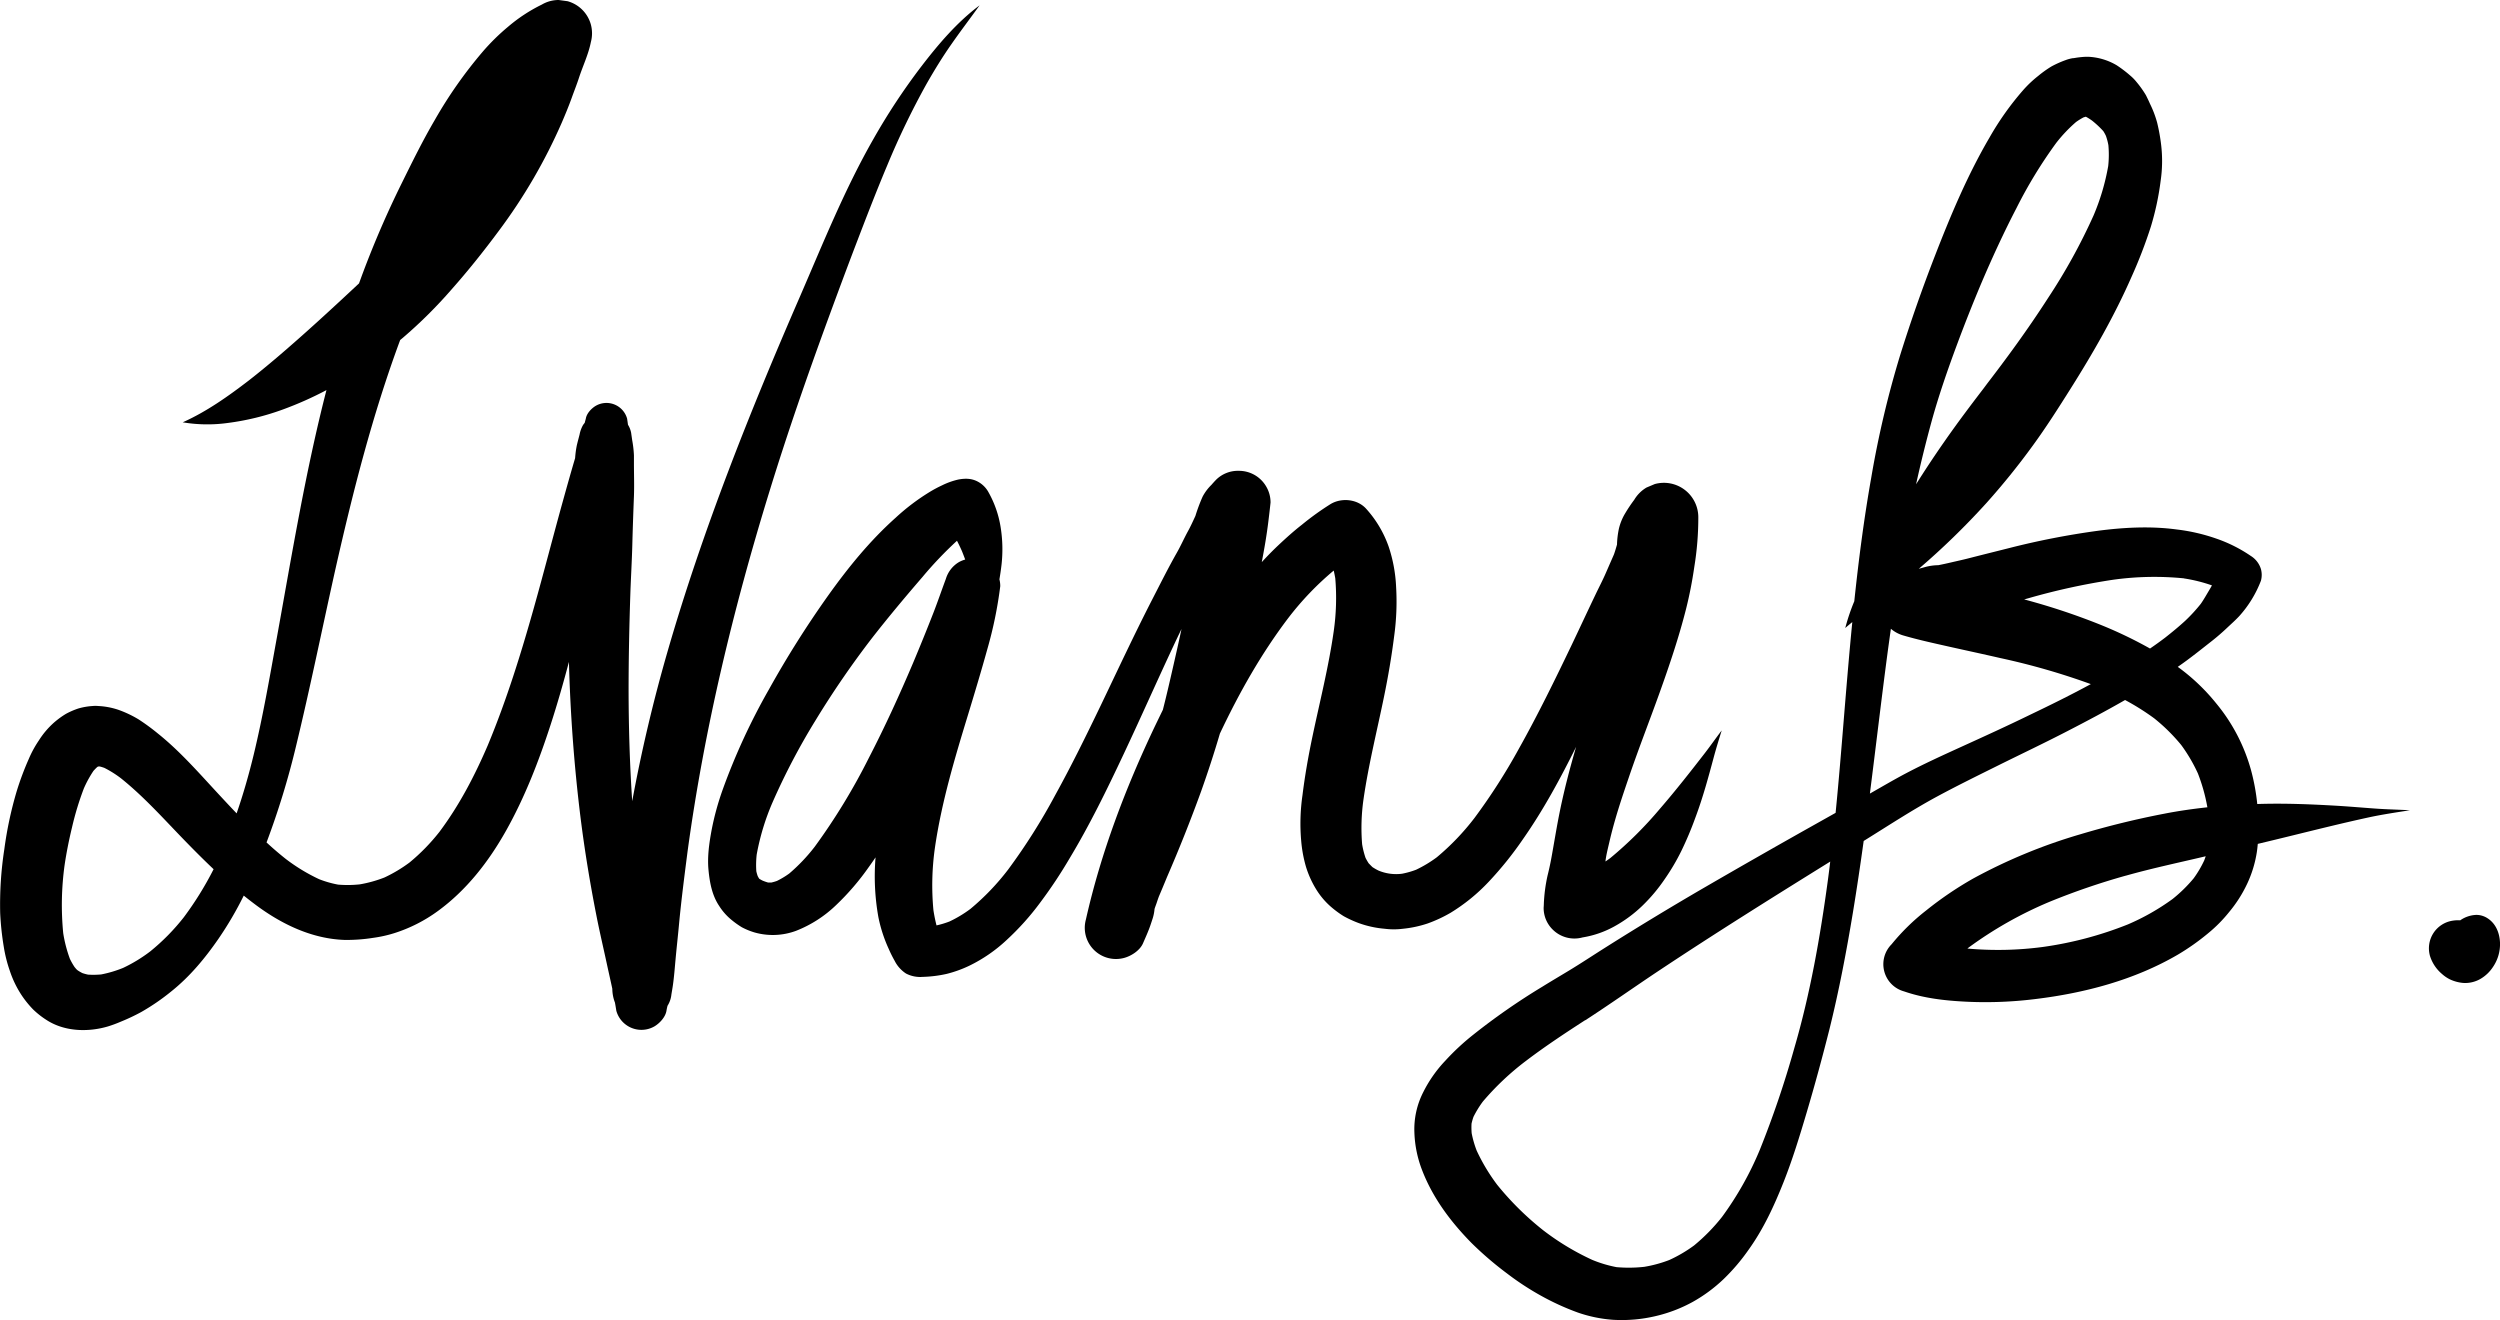 <svg xmlns="http://www.w3.org/2000/svg" viewBox="0 0 953.8 503.66"><g id="Layer_2" data-name="Layer 2"><g id="Draw_Layer" data-name="Draw Layer"><path d="M206.73,1.74a61.35,61.35,0,0,0-12.92,8.49,82,82,0,0,0-9.71,9.57,168.85,168.85,0,0,0-18.2,25.94C161.3,53.6,157.27,61.8,153.22,70a367.88,367.88,0,0,0-14.73,34c-.52,1.37-1,2.74-1.52,4.12-10.16,9.5-20.38,18.94-31,28-3.6,3.06-7.24,6.07-11,9-7.89,6.06-16.14,11.92-25.26,16,0,0,0,0,0,0a56.55,56.55,0,0,0,17.18.25,96.91,96.91,0,0,0,21-5.13,132.93,132.93,0,0,0,16.66-7.41c-8,31.08-13.2,62.89-18.92,94.42-2.7,14.87-5.26,29.81-8.8,44.51-1.84,7.63-4,15.16-6.55,22.56-2.24-2.34-4.45-4.71-6.65-7.08-7.48-8.05-14.8-16.51-23.41-23.4a80.69,80.69,0,0,0-7.36-5.39,42.29,42.29,0,0,0-7.6-3.61,28,28,0,0,0-7.73-1.48,12.07,12.07,0,0,0-2.25,0,25.44,25.44,0,0,0-5.32.92,28.84,28.84,0,0,0-4.78,2.06,32.31,32.31,0,0,0-4.5,3.27,31.89,31.89,0,0,0-5.84,6.86,41.27,41.27,0,0,0-3.85,7.06,110.9,110.9,0,0,0-4.57,12.18A143.58,143.58,0,0,0,1.65,324,138.67,138.67,0,0,0,.07,348.36a109.92,109.92,0,0,0,1.38,12.92,52.61,52.61,0,0,0,2.29,9.09,39.12,39.12,0,0,0,4.86,9.85,38.7,38.7,0,0,0,4,4.87,32.14,32.14,0,0,0,5.06,4c6.84,4.49,15.82,4.78,23.47,2.53a48.75,48.75,0,0,0,5-1.85,75.7,75.7,0,0,0,7.73-3.65,83.67,83.67,0,0,0,11.56-7.94c7-5.59,12.82-12.62,17.88-19.94A133.55,133.55,0,0,0,93,341.69q2.31,1.86,4.71,3.65c9.82,7.29,21.29,12.82,33.7,13.26a64.28,64.28,0,0,0,11-.8,48.09,48.09,0,0,0,8-1.78,57.65,57.65,0,0,0,16.59-8.4c11-8,19.44-18.89,26.06-30.68,7.16-12.74,12.5-26.54,17-40.41,2.58-7.93,4.86-15.94,7-24,.53,19.93,2,39.88,4.46,59.65,1.59,12.67,3.67,25.25,6.15,37.77,1.16,5.83,2.52,11.6,3.77,17.41.71,3.3,1.47,6.59,2.17,9.89a15,15,0,0,0,1,5.24c.19,1,.37,2.09.53,3.14a9.84,9.84,0,0,0,2.56,4.38,9.94,9.94,0,0,0,12,1.56c2-1.19,4.17-3.53,4.57-5.94.1-.66.25-1.3.41-1.93l.09-.13a9.89,9.89,0,0,0,1.38-4.15c.2-1.19.41-2.38.58-3.58.46-3.24.7-6.5,1-9.75.44-4.85,1-9.69,1.43-14.54.86-8.84,2-17.67,3.13-26.48,6.35-46.72,17.43-92.69,31.31-137.71,6.77-22,14.29-43.67,22.18-65.24,3.64-9.92,7.31-19.83,11.09-29.7s7.55-19.65,11.63-29.34a300.93,300.93,0,0,1,15.05-31.17c2.94-5.14,6-10.15,9.4-15,3.48-5,7.21-9.9,10.79-14.87,0,0,0,0,0,0C365.13,8.47,358,16.88,351.48,25.38a242.64,242.64,0,0,0-18.17,27.51c-11,19.22-19.23,39.75-28,60C286,157.3,268,202.4,254.56,249c-5.37,18.65-9.84,37.58-13.36,56.67-.93-13.9-1.34-27.84-1.38-41.77,0-12.44.26-24.89.67-37.32.21-6.21.59-12.43.75-18.64s.38-12.4.62-18.6c.16-4.2,0-8.4,0-12.61,0-1,0-2,0-3a42.06,42.06,0,0,0-.67-5.8c-.13-.94-.27-1.87-.4-2.8a8.91,8.91,0,0,0-1.2-3.07l-.33-2.32a8.17,8.17,0,0,0-12-4.89c-1.66,1-3.46,2.91-3.76,4.89-.14.51-.28,1-.41,1.55-.19.26-.39.51-.59.77a11.86,11.86,0,0,0-1.39,3.77c-.36,1.4-.75,2.8-1.07,4.21a36.54,36.54,0,0,0-.62,4.74c-1.65,5.56-3.21,11.15-4.76,16.73-3.71,13.37-7.15,26.8-10.91,40.15-5,17.8-10.5,35.5-17.61,52.59-5,11.66-10.9,23-18.53,33.18a75.73,75.73,0,0,1-11.36,11.63,55.17,55.17,0,0,1-9.57,5.72,47.87,47.87,0,0,1-9.4,2.62,43.23,43.23,0,0,1-8.28.1,39.63,39.63,0,0,1-7.24-2.07,69.26,69.26,0,0,1-12.71-7.71c-2.53-2-5-4.13-7.36-6.31a306.4,306.4,0,0,0,11.24-36.69c5.42-22.37,10-45,15-67.4,6.69-29.61,14.18-59.12,24.74-87.59l1.08-.9a177.16,177.16,0,0,0,18.54-18.42c6.34-7.15,12.3-14.63,18-22.31a207.83,207.83,0,0,0,24-41.22c1.37-3.17,2.69-6.37,3.86-9.62.9-2.53,1.9-5,2.74-7.59,1.48-4.52,3.6-8.9,4.53-13.58a12.92,12.92,0,0,0,0-6.76A12.74,12.74,0,0,0,216.53.46L213.15,0a12.68,12.68,0,0,0-6.42,1.74ZM338.47,63.13l-.16.39.16-.39ZM38,292.41a18.05,18.05,0,0,1,1.81.55,40.24,40.24,0,0,1,6.37,4c8.24,6.6,15.42,14.51,22.72,22.1,4.12,4.27,8.29,8.49,12.59,12.56a125.39,125.39,0,0,1-11.35,18.32A81.61,81.61,0,0,1,57.29,363,57.25,57.25,0,0,1,47,369.26a44.42,44.42,0,0,1-8.41,2.51,32.11,32.11,0,0,1-5,.07,19.28,19.28,0,0,1-2.14-.58c-.59-.3-1.17-.62-1.73-1s-.85-.83-1.25-1.28a25.55,25.55,0,0,1-1.81-3.18,51.42,51.42,0,0,1-2.54-9.77,111.48,111.48,0,0,1,.51-25.88c.72-4.89,1.69-9.71,2.85-14.51A112.3,112.3,0,0,1,32,300.78a42.87,42.87,0,0,1,3.64-6.65,20.39,20.39,0,0,1,1.45-1.49l.33-.2.12,0Z"/><path d="M464,183c-.63.65-1.24,1.32-1.83,2a18,18,0,0,0-3.34,4.46,65.06,65.06,0,0,0-2.76,7.38c-.93,2-1.82,4-2.87,5.88-1.45,2.66-2.68,5.45-4.17,8.08-3.31,5.84-6.31,11.84-9.38,17.81-6.87,13.38-13.21,27-19.72,40.58-5.53,11.49-11.15,22.94-17.31,34.1a231.52,231.52,0,0,1-18,28.47,92.26,92.26,0,0,1-14.38,15,46.1,46.1,0,0,1-8,4.81,34.24,34.24,0,0,1-4.94,1.49,59.37,59.37,0,0,1-1.18-5.82,101.92,101.92,0,0,1,.57-23.8c2.51-17.31,7.58-34.21,12.68-50.9,2.51-8.25,5-16.51,7.3-24.82a158.15,158.15,0,0,0,4.95-24.09,10.7,10.7,0,0,0-.32-2.6c.32-1.84.58-3.69.8-5.55a53,53,0,0,0-.33-14.29,39.91,39.91,0,0,0-4.79-13.66,10,10,0,0,0-3.59-3.59c-2.49-1.46-5-1.49-7.71-1a27.93,27.93,0,0,0-6.31,2.25,46.53,46.53,0,0,0-4.67,2.5,82.08,82.08,0,0,0-12.93,9.78c-9.87,8.81-18.14,19-25.81,29.74a382.26,382.26,0,0,0-22.65,35.91,244.64,244.64,0,0,0-17.54,38,104.07,104.07,0,0,0-4.3,15.69c-.91,4.95-1.65,10.09-1.16,15.13.45,4.73,1.35,9.67,4.07,13.69a22,22,0,0,0,4.46,5.12,33.72,33.72,0,0,0,4.16,3,26.3,26.3,0,0,0,4.88,2,25.48,25.48,0,0,0,15.82-.62,46.36,46.36,0,0,0,15.29-9.82,95.7,95.7,0,0,0,12.52-14.58c.87-1.2,1.71-2.4,2.53-3.63a88.53,88.53,0,0,0,1.07,22.75,54.82,54.82,0,0,0,4,12.27,45.29,45.29,0,0,0,2.2,4.41,12.44,12.44,0,0,0,4.35,4.89A11.66,11.66,0,0,0,352,372.7a47.14,47.14,0,0,0,9.17-1.14,45.5,45.5,0,0,0,8.62-3.11A57.67,57.67,0,0,0,384,358.68a100.92,100.92,0,0,0,13-14.52A178.58,178.58,0,0,0,408,327.6c7.72-12.81,14.3-26.3,20.66-39.82,6.54-13.88,12.74-27.92,19.25-41.81q1.41-3,2.86-6c-1.08,5.09-2.23,10.15-3.39,15.22S445,265.6,443.66,270.8c-1,2.06-2,4.12-3,6.19-11.23,23.61-20.63,48.29-26.37,73.83a11.9,11.9,0,0,0,14.64,14.63c2.71-.74,5.9-2.8,7.11-5.47,1-2.32,2.07-4.64,2.89-7.05.28-.82.55-1.64.82-2.47a16.58,16.58,0,0,0,.73-3.67c.21-.69.48-1.37.72-2.05.31-.91.61-1.84.95-2.74,1.05-2.45,2.07-4.91,3.08-7.37q7-16.14,13-32.67c2.59-7.28,5-14.65,7.18-22.07,7.32-15.49,15.77-30.51,26.13-44.15a113.31,113.31,0,0,1,17.3-18.06c.23,1,.43,2,.6,3a89.65,89.65,0,0,1-.62,20.31c-1.93,13.48-5.29,26.71-8.09,40-1.56,7.43-2.88,14.88-3.81,22.42a75.54,75.54,0,0,0-.5,17.26,50.41,50.41,0,0,0,1.83,10,37,37,0,0,0,3.87,8.58,28.81,28.81,0,0,0,5.91,6.92,37.32,37.32,0,0,0,4.68,3.41,42.89,42.89,0,0,0,5.69,2.6,38.63,38.63,0,0,0,9.86,2.16,27.65,27.65,0,0,0,7,0,43.27,43.27,0,0,0,9.36-2,52.69,52.69,0,0,0,8.85-4.12,70,70,0,0,0,14.45-11.75,133.76,133.76,0,0,0,13.16-16.37c7.76-11.08,14.22-23.06,20.24-35.16-2.38,8.14-4.53,16.35-6.23,24.68-1.12,5.5-2,11-3,16.56-.46,2.62-1,5.2-1.65,7.79A60.46,60.46,0,0,0,589,345c0,.44-.05.89-.07,1.34a11.53,11.53,0,0,0,3.45,8.3,11.73,11.73,0,0,0,11.42,3,37.28,37.28,0,0,0,12.17-4.23,50.33,50.33,0,0,0,10.53-7.76,64.14,64.14,0,0,0,8.66-10.3,82.84,82.84,0,0,0,6.31-10.71,129.35,129.35,0,0,0,5.3-12.56c1.47-3.91,2.75-7.89,3.93-11.89,1.08-3.69,2.09-7.39,3.08-11.1.94-3.49,2-6.95,3.09-10.42a0,0,0,0,0,0,0c-2.15,2.81-4.18,5.73-6.34,8.53l.29-.37c-5.67,7.32-11.38,14.62-17.44,21.63a147.83,147.83,0,0,1-19,18.89c-.61.45-1.23.89-1.85,1.32,0-.39.08-.78.13-1.17.38-2.35,1-4.69,1.52-7,.62-2.63,1.31-5.23,2.06-7.83,1.57-5.45,3.39-10.81,5.22-16.18,3.67-10.8,7.84-21.41,11.69-32.15,3.78-10.53,7.36-21.15,10.11-32a158.52,158.52,0,0,0,3.14-16,116.17,116.17,0,0,0,1.54-19,13.13,13.13,0,0,0-16.62-12.66l-3.13,1.32a13.28,13.28,0,0,0-4.71,4.71,55.19,55.19,0,0,0-3.36,5,20.51,20.51,0,0,0-2.48,6,33.64,33.64,0,0,0-.72,6.06c-.36,1.25-.73,2.55-1.18,3.79-1,2.28-2,4.57-3,6.86-1.25,2.92-2.76,5.76-4.12,8.63-3,6.27-5.91,12.55-8.9,18.82-6.41,13.37-12.92,26.72-20.17,39.66a229.5,229.5,0,0,1-17,26.54,93.6,93.6,0,0,1-14.38,15,47.53,47.53,0,0,1-7.92,4.76,32.61,32.61,0,0,1-5.32,1.51,17.36,17.36,0,0,1-9-1.2,21.3,21.3,0,0,1-2.28-1.3c-.51-.47-1-1-1.46-1.46a21.79,21.79,0,0,1-1.21-2.09,32,32,0,0,1-1.3-5.19,77.24,77.24,0,0,1,.52-17.12c1.9-13.19,5.16-26.13,7.83-39.18,1.58-7.68,2.9-15.39,3.88-23.17a95.8,95.8,0,0,0,.73-18.77,56.12,56.12,0,0,0-2.84-15.31,42.39,42.39,0,0,0-8.65-14.52c-3.34-3.64-9.31-4.21-13.47-1.74a106.19,106.19,0,0,0-11,7.92c-3.12,2.43-6.08,5.1-8.95,7.8-2.2,2.07-4.3,4.23-6.34,6.45,1-5.2,1.9-10.41,2.53-15.65q.44-3.54.82-7.08a11.91,11.91,0,0,0-1.65-6.1,12,12,0,0,0-10.46-6A11.82,11.82,0,0,0,464,183ZM352.11,219.93a146.49,146.49,0,0,1,13-13.62c.68,1.3,1.31,2.63,1.91,4,.42,1.05.83,2.11,1.22,3.17a10.6,10.6,0,0,0-2.53,1.06,11.21,11.21,0,0,0-4.84,6.3c-1.61,4.32-3.09,8.67-4.77,13q-3.75,9.6-7.75,19.1c-5.19,12.23-10.72,24.32-16.82,36.12a238.3,238.3,0,0,1-20.71,34,67.86,67.86,0,0,1-9.7,10.2,32,32,0,0,1-4.7,2.83,19.36,19.36,0,0,1-2.1.61c-.43,0-.86,0-1.3,0A21,21,0,0,1,291,336a14.17,14.17,0,0,1-1.27-.7l-.12-.13c-.2-.31-.39-.64-.56-1a16.27,16.27,0,0,1-.5-1.78,35.9,35.9,0,0,1,.15-6.39A90.57,90.57,0,0,1,294.79,306a256.1,256.1,0,0,1,16.48-31.38,351.62,351.62,0,0,1,21.43-31.2c6.24-8,12.78-15.8,19.41-23.48Zm156.45,22.5-.06.42.06-.42Z"/><path d="M791,22.17a14.11,14.11,0,0,0-3,.79,38.49,38.49,0,0,0-5.29,2.37,41.45,41.45,0,0,0-5.1,3.64,43,43,0,0,0-5.8,5.49A110.5,110.5,0,0,0,759,52.54c-8.34,14.25-14.79,29.61-20.76,45Q731,116.18,725,135.33a375.37,375.37,0,0,0-11.09,46.95c-2.77,15.62-4.8,31.34-6.46,47.11A77.48,77.48,0,0,0,704,239.6a0,0,0,0,0,0,0c.88-.78,1.78-1.53,2.69-2.27-1.18,12-2.17,24-3.15,35.92-1,12.3-2,24.59-3.22,36.87L691.63,315q-20.24,11.37-40.31,23t-39.62,24c-4.29,2.72-8.52,5.52-12.86,8.15-3.48,2.11-7,4.18-10.43,6.31a250.75,250.75,0,0,0-26.35,18.32,91,91,0,0,0-10.66,9.92,49.63,49.63,0,0,0-8.41,12,31.11,31.11,0,0,0-3.37,15.39,43.69,43.69,0,0,0,3,14.5c4.08,10.53,10.91,19.62,18.79,27.63a129,129,0,0,0,13.46,11.56,105.75,105.75,0,0,0,12.62,8.32A96.83,96.83,0,0,0,602,500.77a52.25,52.25,0,0,0,13.55,2.77,56.17,56.17,0,0,0,16.09-1.42,55.44,55.44,0,0,0,14.21-5.44A58.11,58.11,0,0,0,657.59,488a75.59,75.59,0,0,0,9.54-11.21c5.65-7.86,9.75-16.76,13.31-25.72,3.46-8.73,6.19-17.69,8.86-26.69,3.12-10.52,6-21.13,8.69-31.78,3.62-14.6,6.44-29.42,8.9-44.25,1.51-9.15,2.87-18.32,4.14-27.5l.08-.05c9.32-5.79,18.53-11.84,28.19-17.05,7.43-4,15-7.72,22.57-11.48,8.94-4.44,18-8.73,26.83-13.3,7.42-3.82,14.81-7.74,22.06-11.9a93.44,93.44,0,0,1,11.13,7,69.46,69.46,0,0,1,10.31,10.19,61.69,61.69,0,0,1,6.34,10.81A68,68,0,0,1,842.16,308c-5.5.59-11,1.38-16.38,2.43a326.89,326.89,0,0,0-32,7.84,206,206,0,0,0-41,16.92,134.85,134.85,0,0,0-17.9,12.16,81.84,81.84,0,0,0-13.2,12.91,10.73,10.73,0,0,0-2.76,4.74,10.78,10.78,0,0,0,2.76,10.47,10.73,10.73,0,0,0,4.74,2.76c7.72,2.68,15.91,3.57,24,3.95a153.93,153.93,0,0,0,25.93-1c19-2.29,38-7.3,54.6-17a88.2,88.2,0,0,0,11.47-8.1,54.08,54.08,0,0,0,8-8.07,50.13,50.13,0,0,0,6.88-10.75,44.35,44.35,0,0,0,3.73-12.17c.15-1,.27-2.09.36-3.13q6.65-1.59,13.28-3.22c9.65-2.37,19.31-4.77,29-6.88,5.22-1.13,10.49-1.9,15.76-2.73,0,0,0,0,0,0-4.47-.25-9-.33-13.43-.66-4.83-.35-9.66-.77-14.5-1.06-10.09-.59-20.21-1-30.31-.66a80.57,80.57,0,0,0-2.35-12.82,68.49,68.49,0,0,0-13.32-25.59,76.19,76.19,0,0,0-14.66-13.92c4.56-3.13,8.84-6.6,13.18-10,1.91-1.51,3.75-3.11,5.52-4.78s3.3-3,4.84-4.67a43.21,43.21,0,0,0,8.19-13.41,8.44,8.44,0,0,0,0-4.46,9,9,0,0,0-3.86-5,54.86,54.86,0,0,0-13.16-6.61A70.84,70.84,0,0,0,830.41,202c-10-1.35-20.3-.78-30.29.54a300.17,300.17,0,0,0-33.62,6.57c-5.06,1.28-10.14,2.53-15.19,3.83-2.3.6-4.63,1.1-6.95,1.64-1.61.37-3.24.74-4.87,1.05a20.56,20.56,0,0,0-4.81.65l-2.63.73a284.11,284.11,0,0,0,25.72-25,273.5,273.5,0,0,0,17.82-22.06c5.06-6.94,9.7-14.23,14.28-21.5,8.69-13.78,16.86-28,23.4-42.93a182,182,0,0,0,7.31-19,105.52,105.52,0,0,0,3.78-17.76,52,52,0,0,0,.16-13.48A71.55,71.55,0,0,0,823,46.81a40,40,0,0,0-2.76-7.26c-.46-1.09-1-2.16-1.51-3.2a38.16,38.16,0,0,0-3.59-5.05,17.31,17.31,0,0,0-2.47-2.52,46.11,46.11,0,0,0-5.13-3.89,23.32,23.32,0,0,0-10.91-3.23q-.4,0-.81,0a35.25,35.25,0,0,0-4.74.54Zm4.7,22.37.12,0a22.07,22.07,0,0,1,2.35,1.48,36.17,36.17,0,0,1,4.28,4,15.81,15.81,0,0,1,1,1.81,22.8,22.8,0,0,1,.94,3.54,40.15,40.15,0,0,1-.07,8,86.24,86.24,0,0,1-5.56,18.78,222.28,222.28,0,0,1-17.33,31.46c-7.65,11.9-16,23.34-24.66,34.53l1.59-2c-5.65,7.33-11.22,14.69-16.51,22.29q-5.6,8-10.83,16.33,2.69-12.21,6-24.28c2.77-10,6.15-19.7,9.76-29.4q4.26-11.44,9-22.72c4.18-9.82,8.64-19.53,13.56-29a176,176,0,0,1,15.13-24.81,56.11,56.11,0,0,1,7.58-8,25.61,25.61,0,0,1,2.86-1.77l.8-.23Zm37.51,176.14a58.45,58.45,0,0,1,10.69,2.66c-.37.67-.75,1.34-1.15,2-1,1.67-1.95,3.38-3.08,5a61.74,61.74,0,0,1-6,6.53c-2.43,2.23-5,4.34-7.58,6.37-1.9,1.45-3.84,2.84-5.81,4.19A162.88,162.88,0,0,0,801,238.21a251.2,251.2,0,0,0-28.74-9.52l1.69-.47a253.24,253.24,0,0,1,32-7,114.23,114.23,0,0,1,27.34-.56ZM721.42,239.9a12.7,12.7,0,0,0,4.69,2.53c5.75,1.68,11.62,2.95,17.46,4.27,6.56,1.47,13.15,2.88,19.7,4.39A264.93,264.93,0,0,1,797.69,261c-7.64,4.15-15.44,8-23.28,11.75C765.7,277,756.91,281,748.12,285c-7.06,3.22-14.13,6.44-21,10.06-4.64,2.45-9.16,5.12-13.72,7.71,2.3-18.07,4.41-36.17,6.81-54.21q.59-4.34,1.2-8.66Zm-1,7.28-.09.67.09-.67ZM811,334.1c10.08-2.85,20.32-5,30.52-7.42-.18.54-.36,1.06-.56,1.59a41.82,41.82,0,0,1-4,6.79,55.08,55.08,0,0,1-8.08,7.93,87.5,87.5,0,0,1-17.05,9.69,138.75,138.75,0,0,1-32.49,8.61,129.62,129.62,0,0,1-28.73.6l.49-.4a150.15,150.15,0,0,1,30.78-17.41,266.88,266.88,0,0,1,29.14-10ZM604.8,389.26c9.41-6.1,18.56-12.58,27.89-18.79,21.58-14.35,43.56-28.09,65.58-41.76q-.43,3.6-.91,7.2c-2.93,21.61-6.72,43.23-12.86,64.2a375.15,375.15,0,0,1-13.14,38.67A122.77,122.77,0,0,1,657,464.26a70.64,70.64,0,0,1-10.68,10.91,53,53,0,0,1-9.48,5.56,48.52,48.52,0,0,1-9.53,2.59,53.44,53.44,0,0,1-10.58.12,48,48,0,0,1-9.23-2.76,97.35,97.35,0,0,1-18.69-11.27A111.53,111.53,0,0,1,571.19,452a72.36,72.36,0,0,1-7.8-13,38.79,38.79,0,0,1-1.92-6.67,27.64,27.64,0,0,1-.05-3.64,23.19,23.19,0,0,1,.74-2.59,39.31,39.31,0,0,1,3.56-5.81,103,103,0,0,1,16.49-15.56c7.28-5.53,14.92-10.57,22.59-15.53Zm92.48-52.75-.06.48.06-.48Z"/><path d="M937.4,354.78h0a1.51,1.51,0,0,0-.21.23,5.47,5.47,0,0,0-.56.51,2.06,2.06,0,0,0-.58.77,8.76,8.76,0,0,0-.64,2.1,5.48,5.48,0,0,0-.6,1.32,4.44,4.44,0,0,0-.18,1.75,5.81,5.81,0,0,0,.07.83,3.11,3.11,0,0,0,2.29,3.5,4.83,4.83,0,0,0,2.57.75,4.9,4.9,0,0,0,4.53-3.19h0l-.28.67-.68.88a27.08,27.08,0,0,0,2.34-2.44,4.19,4.19,0,0,0,.41-.82,4.54,4.54,0,0,0-.61-5.55,4.16,4.16,0,0,0-2.22-1.19,4.41,4.41,0,0,0-1.19-.35,3.14,3.14,0,0,0-2.08-.78,3.36,3.36,0,0,0-2.38,1Z"/><path d="M938.61,351.12a13.16,13.16,0,0,0-3.08.17,10.67,10.67,0,0,0-8.45,13.4,14.73,14.73,0,0,0,4.58,6.89,13.33,13.33,0,0,0,3,2.05,14.87,14.87,0,0,0,5.08,1.38,11.58,11.58,0,0,0,6.55-1.51,14.28,14.28,0,0,0,4.8-4.54,15.45,15.45,0,0,0,2.71-9.37c-.17-3.68-1.6-7.26-4.81-9.29a7.79,7.79,0,0,0-4.24-1.25,11.49,11.49,0,0,0-6.13,2.07Zm2.13,4.42a10.39,10.39,0,0,1,1.35.38c.17.09.34.18.51.29l.09.09v0c0,.14,0,.28,0,.42a9.4,9.4,0,0,1-.33,1.15,13.7,13.7,0,0,1-1,1.65,12.67,12.67,0,0,1-1,1l-.47.28h0l-.23-.06c-.49-.27-1-.57-1.44-.89l-.52-.49v-.11c.06-.25.13-.49.21-.73a11.13,11.13,0,0,1,.77-1.28,9.48,9.48,0,0,1,1.18-1.19,7.19,7.19,0,0,1,.83-.52Zm2.35.2h0l0,0Z"/></g></g></svg>
